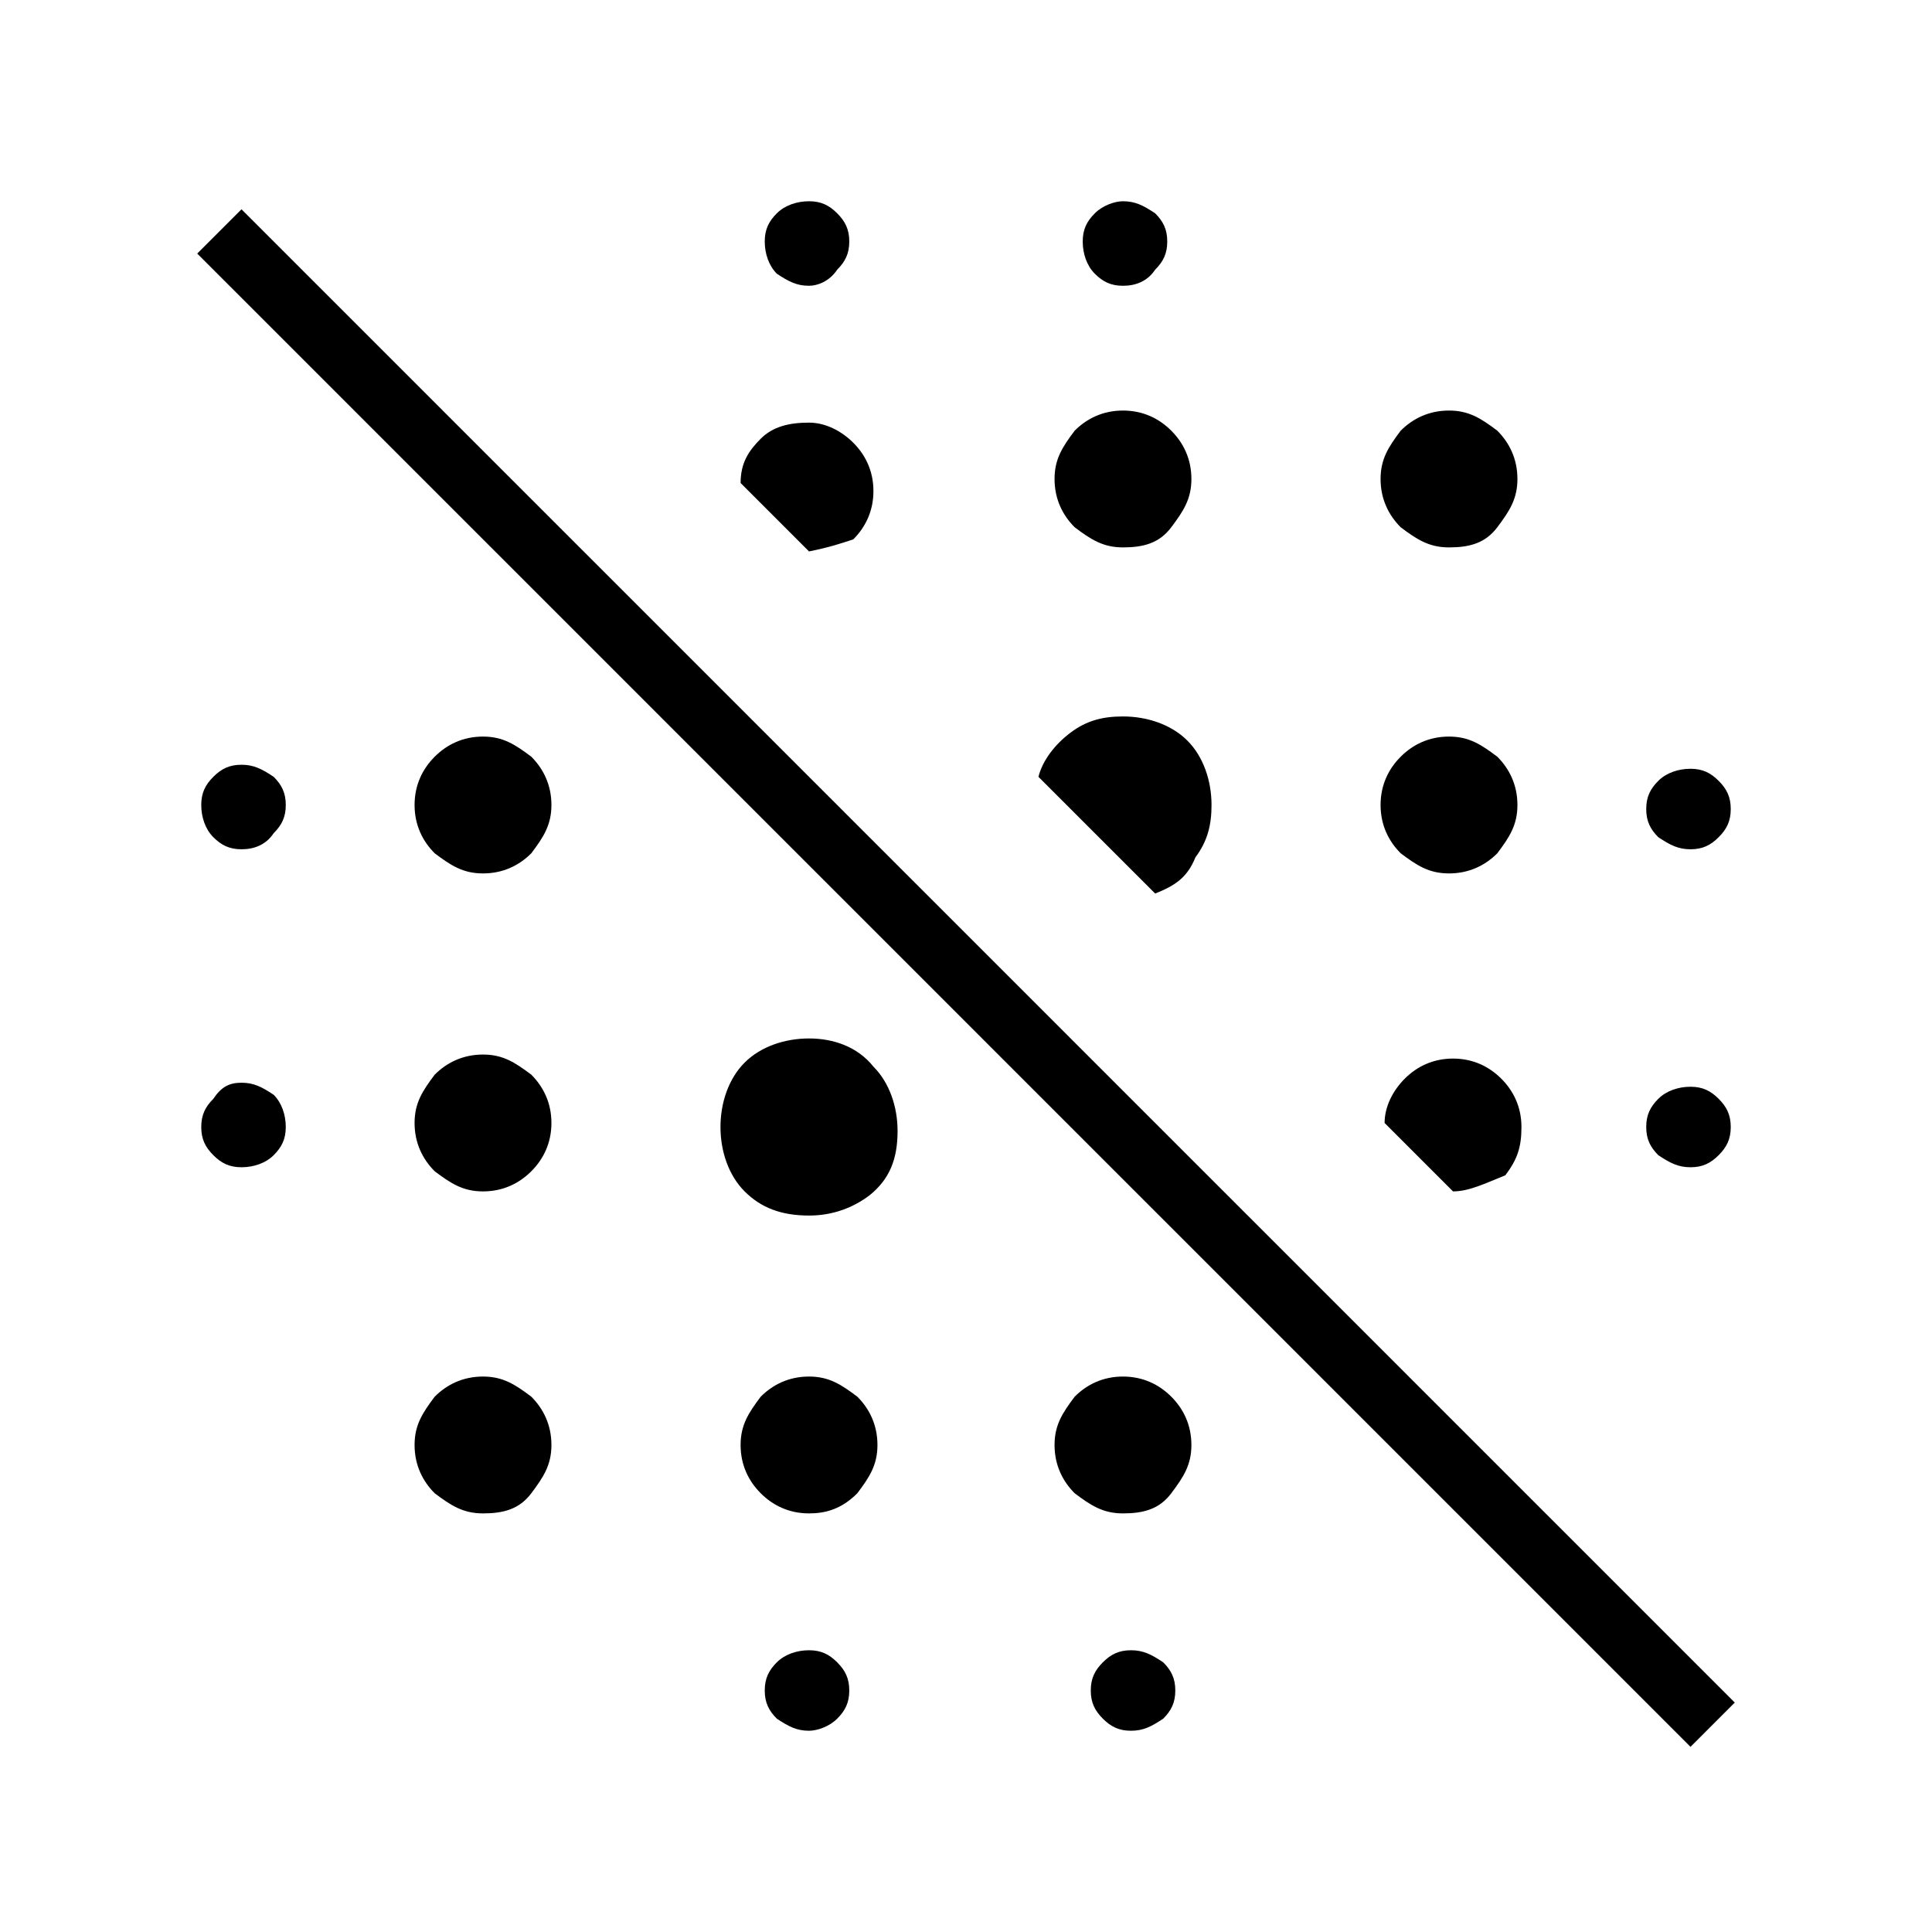 <?xml version="1.0" encoding="utf-8"?>
<!-- Generator: Adobe Illustrator 26.3.1, SVG Export Plug-In . SVG Version: 6.00 Build 0)  -->
<svg version="1.1" id="Слой_1" xmlns="http://www.w3.org/2000/svg" xmlns:xlink="http://www.w3.org/1999/xlink" x="0px" y="0px"
	 viewBox="0 0 48 48" style="enable-background:new 0 0 48 48;" xml:space="preserve">
<path d="M42,43.4L4.9,6.3L6,5.2l37.1,37.1L42,43.4z M20.1,43c-0.3,0-0.5-0.1-0.8-0.3C19.1,42.5,19,42.3,19,42s0.1-0.5,0.3-0.7
	c0.2-0.2,0.5-0.3,0.8-0.3s0.5,0.1,0.7,0.3s0.3,0.4,0.3,0.7s-0.1,0.5-0.3,0.7S20.3,43,20.1,43z M28.1,43c-0.3,0-0.5-0.1-0.7-0.3
	s-0.3-0.4-0.3-0.7s0.1-0.5,0.3-0.7c0.2-0.2,0.4-0.3,0.7-0.3c0.3,0,0.5,0.1,0.8,0.3c0.2,0.2,0.3,0.4,0.3,0.7s-0.1,0.5-0.3,0.7
	C28.6,42.9,28.4,43,28.1,43z M12,37.6c-0.5,0-0.8-0.2-1.2-0.5c-0.3-0.3-0.5-0.7-0.5-1.2s0.2-0.8,0.5-1.2c0.3-0.3,0.7-0.5,1.2-0.5
	s0.8,0.2,1.2,0.5c0.3,0.3,0.5,0.7,0.5,1.2s-0.2,0.8-0.5,1.2S12.5,37.6,12,37.6z M20.1,37.6c-0.5,0-0.9-0.2-1.2-0.5
	c-0.3-0.3-0.5-0.7-0.5-1.2s0.2-0.8,0.5-1.2c0.3-0.3,0.7-0.5,1.2-0.5s0.8,0.2,1.2,0.5c0.3,0.3,0.5,0.7,0.5,1.2s-0.2,0.8-0.5,1.2
	C20.9,37.5,20.5,37.6,20.1,37.6z M27.9,37.6c-0.5,0-0.8-0.2-1.2-0.5c-0.3-0.3-0.5-0.7-0.5-1.2s0.2-0.8,0.5-1.2
	c0.3-0.3,0.7-0.5,1.2-0.5s0.9,0.2,1.2,0.5c0.3,0.3,0.5,0.7,0.5,1.2s-0.2,0.8-0.5,1.2C28.8,37.5,28.4,37.6,27.9,37.6z M20.1,30.2
	c-0.7,0-1.2-0.2-1.6-0.6s-0.6-1-0.6-1.6s0.2-1.2,0.6-1.6s1-0.6,1.6-0.6s1.2,0.2,1.6,0.7c0.4,0.4,0.6,1,0.6,1.6
	c0,0.7-0.2,1.2-0.7,1.6C21.2,30,20.7,30.2,20.1,30.2z M12,29.6c-0.5,0-0.8-0.2-1.2-0.5c-0.3-0.3-0.5-0.7-0.5-1.2s0.2-0.8,0.5-1.2
	c0.3-0.3,0.7-0.5,1.2-0.5s0.8,0.2,1.2,0.5c0.3,0.3,0.5,0.7,0.5,1.2s-0.2,0.9-0.5,1.2C12.9,29.4,12.5,29.6,12,29.6z M36.1,29.6
	l-1.7-1.7c0-0.4,0.2-0.8,0.5-1.1c0.3-0.3,0.7-0.5,1.2-0.5s0.9,0.2,1.2,0.5s0.5,0.7,0.5,1.2s-0.1,0.8-0.4,1.2
	C36.9,29.4,36.5,29.6,36.1,29.6z M6,29c-0.3,0-0.5-0.1-0.7-0.3C5.1,28.5,5,28.3,5,28s0.1-0.5,0.3-0.7C5.5,27,5.7,26.9,6,26.9
	s0.5,0.1,0.8,0.3C7,27.4,7.1,27.7,7.1,28S7,28.5,6.8,28.7C6.6,28.9,6.3,29,6,29z M42,29c-0.3,0-0.5-0.1-0.8-0.3
	c-0.2-0.2-0.3-0.4-0.3-0.7c0-0.3,0.1-0.5,0.3-0.7S41.7,27,42,27s0.5,0.1,0.7,0.3c0.2,0.2,0.3,0.4,0.3,0.7c0,0.3-0.1,0.5-0.3,0.7
	C42.5,28.9,42.3,29,42,29z M28.7,22.2l-2.9-2.9c0.1-0.4,0.4-0.8,0.8-1.1c0.4-0.3,0.8-0.4,1.3-0.4c0.6,0,1.2,0.2,1.6,0.6
	s0.6,1,0.6,1.6c0,0.5-0.1,0.9-0.4,1.3C29.5,21.8,29.2,22,28.7,22.2z M12,21.7c-0.5,0-0.8-0.2-1.2-0.5c-0.3-0.3-0.5-0.7-0.5-1.2
	s0.2-0.9,0.5-1.2c0.3-0.3,0.7-0.5,1.2-0.5s0.8,0.2,1.2,0.5c0.3,0.3,0.5,0.7,0.5,1.2s-0.2,0.8-0.5,1.2C12.9,21.5,12.5,21.7,12,21.7z
	 M36,21.7c-0.5,0-0.8-0.2-1.2-0.5c-0.3-0.3-0.5-0.7-0.5-1.2s0.2-0.9,0.5-1.2c0.3-0.3,0.7-0.5,1.2-0.5s0.8,0.2,1.2,0.5
	c0.3,0.3,0.5,0.7,0.5,1.2s-0.2,0.8-0.5,1.2C36.9,21.5,36.5,21.7,36,21.7z M6,21.1c-0.3,0-0.5-0.1-0.7-0.3C5.1,20.6,5,20.3,5,20
	s0.1-0.5,0.3-0.7C5.5,19.1,5.7,19,6,19s0.5,0.1,0.8,0.3C7,19.5,7.1,19.7,7.1,20S7,20.5,6.8,20.7C6.6,21,6.3,21.1,6,21.1z M42,21.1
	c-0.3,0-0.5-0.1-0.8-0.3c-0.2-0.2-0.3-0.4-0.3-0.7c0-0.3,0.1-0.5,0.3-0.7s0.5-0.3,0.8-0.3s0.5,0.1,0.7,0.3c0.2,0.2,0.3,0.4,0.3,0.7
	c0,0.3-0.1,0.5-0.3,0.7C42.5,21,42.3,21.1,42,21.1z M27.9,13.6c-0.5,0-0.8-0.2-1.2-0.5c-0.3-0.3-0.5-0.7-0.5-1.2s0.2-0.8,0.5-1.2
	c0.3-0.3,0.7-0.5,1.2-0.5s0.9,0.2,1.2,0.5c0.3,0.3,0.5,0.7,0.5,1.2s-0.2,0.8-0.5,1.2C28.8,13.5,28.4,13.6,27.9,13.6z M20.1,13.7
	L18.4,12c0-0.5,0.2-0.8,0.5-1.1s0.7-0.4,1.2-0.4c0.4,0,0.8,0.2,1.1,0.5c0.3,0.3,0.5,0.7,0.5,1.2s-0.2,0.9-0.5,1.2
	C20.9,13.5,20.6,13.6,20.1,13.7z M36,13.6c-0.5,0-0.8-0.2-1.2-0.5c-0.3-0.3-0.5-0.7-0.5-1.2s0.2-0.8,0.5-1.2
	c0.3-0.3,0.7-0.5,1.2-0.5s0.8,0.2,1.2,0.5c0.3,0.3,0.5,0.7,0.5,1.2s-0.2,0.8-0.5,1.2S36.5,13.6,36,13.6z M20.1,7.1
	c-0.3,0-0.5-0.1-0.8-0.3C19.1,6.6,19,6.3,19,6s0.1-0.5,0.3-0.7C19.5,5.1,19.8,5,20.1,5c0.3,0,0.5,0.1,0.7,0.3
	C21,5.5,21.1,5.7,21.1,6S21,6.5,20.8,6.7C20.6,7,20.3,7.1,20.1,7.1z M27.9,7.1c-0.3,0-0.5-0.1-0.7-0.3C27,6.6,26.9,6.3,26.9,6
	s0.1-0.5,0.3-0.7C27.4,5.1,27.7,5,27.9,5c0.3,0,0.5,0.1,0.8,0.3C28.9,5.5,29,5.7,29,6s-0.1,0.5-0.3,0.7C28.5,7,28.2,7.1,27.9,7.1z"
	/>
</svg>
